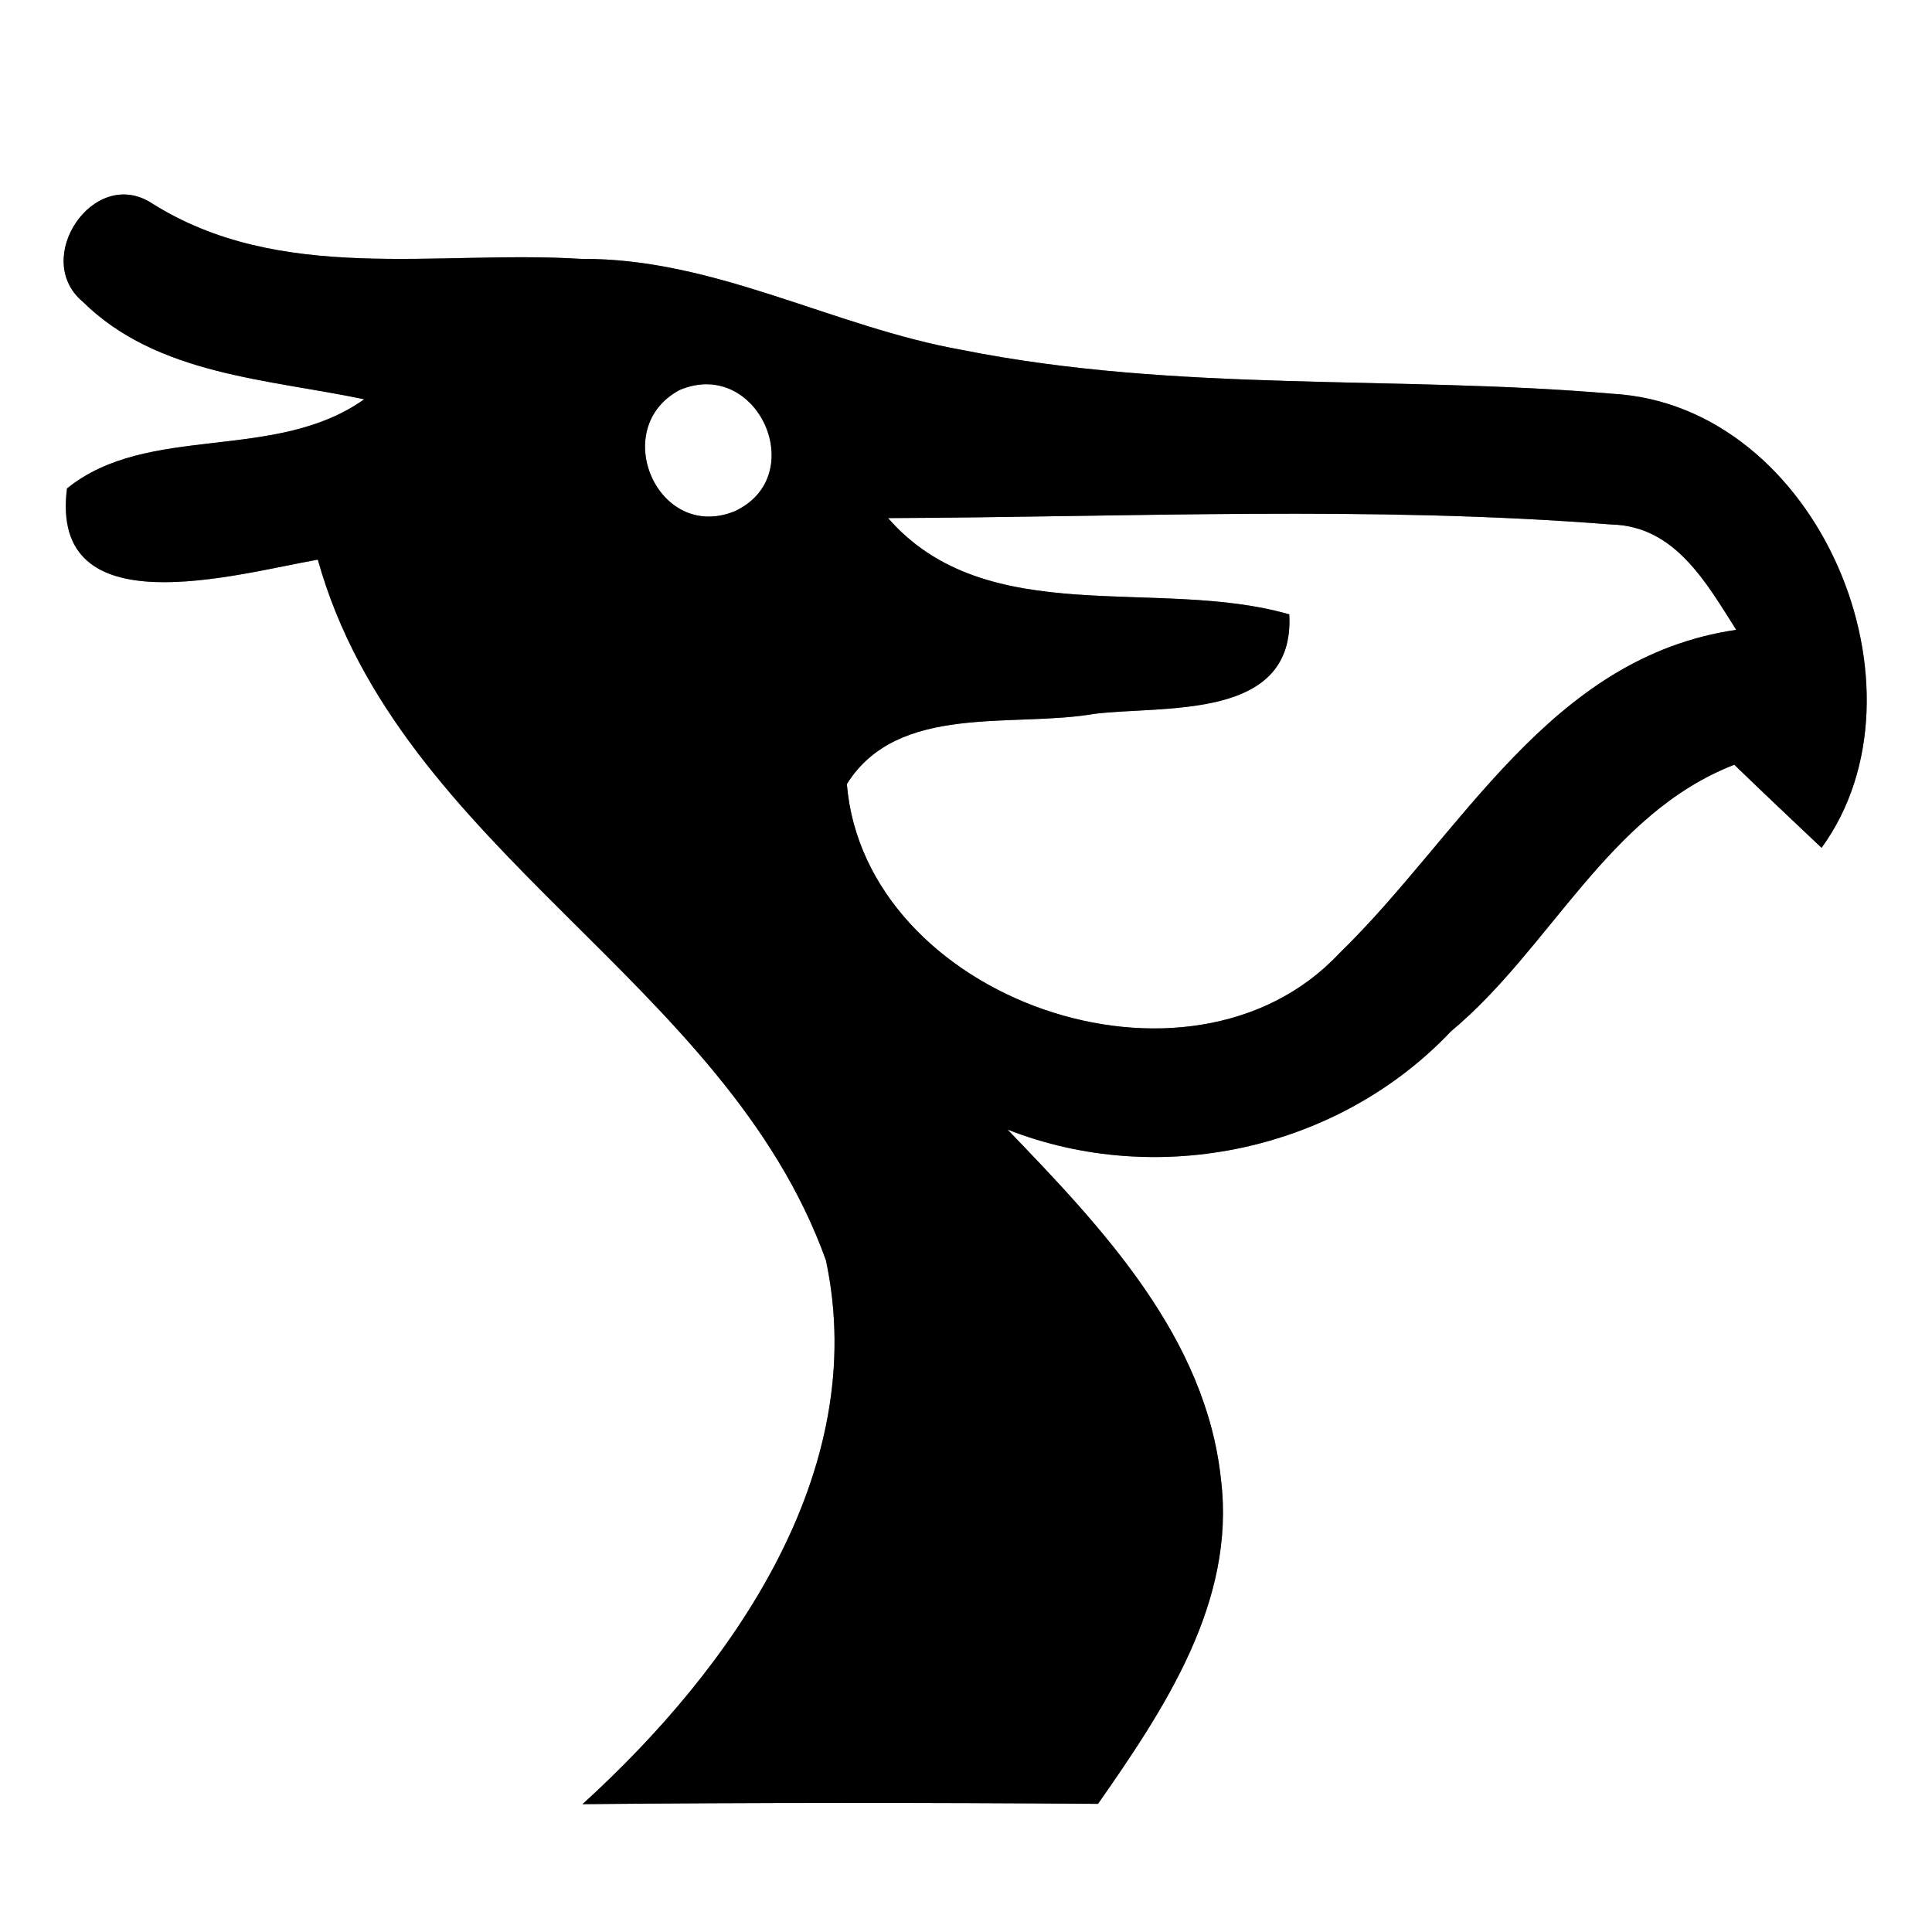 <?xml version="1.0" encoding="UTF-8" ?>
<!DOCTYPE svg PUBLIC "-//W3C//DTD SVG 1.1//EN" "http://www.w3.org/Graphics/SVG/1.1/DTD/svg11.dtd">
<svg width="60pt" height="60pt" viewBox="0 0 60 60" version="1.1" xmlns="http://www.w3.org/2000/svg">
<rect x="0" y="0" width="60" height="60" fill="#808080" stroke="none"/>
<g id="#ffffffff">
<path fill="#ffffff" opacity="1.00" d=" M 0.00 0.00 L 60.00 0.00 L 60.00 60.00 L 0.00 60.00 L 0.00 0.00 M 2.57 9.37 C 4.88 11.65 8.32 11.77 11.31 12.40 C 8.54 14.37 4.60 13.13 2.08 15.17 C 1.53 19.52 7.31 17.83 9.87 17.38 C 12.39 26.41 22.53 30.45 25.65 39.14 C 27.05 45.71 22.72 51.82 18.09 56.03 C 23.43 55.98 28.76 55.98 34.10 56.02 C 36.16 53.07 38.38 49.75 37.92 45.96 C 37.46 41.54 34.24 38.14 31.29 35.08 C 36.00 36.93 41.58 35.71 45.06 32.03 C 48.16 29.45 49.94 25.27 53.86 23.75 C 54.76 24.62 55.66 25.47 56.57 26.33 C 60.15 21.41 56.48 12.61 50.10 12.23 C 43.38 11.65 36.55 12.20 29.89 10.87 C 25.88 10.16 22.20 8.01 18.05 8.04 C 13.57 7.76 8.70 8.85 4.68 6.29 C 2.89 5.18 0.98 8.04 2.57 9.37 Z" />
<path fill="#ffffff" opacity="1.00" d=" M 21.11 12.11 C 23.54 11.09 25.18 14.79 22.81 15.88 C 20.42 16.84 18.89 13.29 21.11 12.11 Z" />
<path fill="#ffffff" opacity="1.00" d=" M 27.58 16.09 C 35.07 16.06 42.60 15.70 50.06 16.29 C 52.02 16.34 53.00 18.11 53.92 19.56 C 48.10 20.41 45.40 25.91 41.59 29.61 C 36.93 34.58 26.85 31.02 26.30 24.35 C 27.88 21.82 31.45 22.61 33.98 22.17 C 36.18 21.90 40.22 22.39 40.04 19.08 C 35.95 17.90 30.65 19.61 27.58 16.09 Z" />
</g>
<g id="#000000ff">
<path fill="#000000" opacity="1.00" d=" M 2.57 9.37 C 0.98 8.04 2.89 5.18 4.68 6.29 C 8.70 8.85 13.57 7.76 18.05 8.04 C 22.20 8.01 25.88 10.16 29.89 10.87 C 36.55 12.20 43.38 11.65 50.10 12.23 C 56.48 12.61 60.15 21.41 56.57 26.33 C 55.66 25.47 54.76 24.62 53.86 23.75 C 49.94 25.27 48.16 29.45 45.06 32.03 C 41.58 35.71 36.00 36.93 31.29 35.08 C 34.24 38.14 37.46 41.54 37.92 45.96 C 38.38 49.75 36.16 53.07 34.10 56.02 C 28.76 55.98 23.43 55.98 18.09 56.03 C 22.72 51.82 27.05 45.71 25.65 39.14 C 22.53 30.45 12.39 26.41 9.87 17.38 C 7.31 17.83 1.53 19.52 2.08 15.17 C 4.60 13.13 8.54 14.37 11.31 12.40 C 8.32 11.77 4.88 11.65 2.57 9.37 M 21.11 12.11 C 18.89 13.29 20.42 16.84 22.81 15.88 C 25.18 14.79 23.54 11.09 21.11 12.11 M 27.58 16.09 C 30.65 19.61 35.95 17.90 40.04 19.08 C 40.22 22.39 36.18 21.90 33.98 22.17 C 31.45 22.61 27.88 21.82 26.30 24.35 C 26.85 31.02 36.93 34.58 41.59 29.61 C 45.40 25.91 48.10 20.41 53.92 19.56 C 53.00 18.11 52.02 16.34 50.06 16.29 C 42.60 15.70 35.07 16.06 27.58 16.09 Z" />
</g>
</svg>
